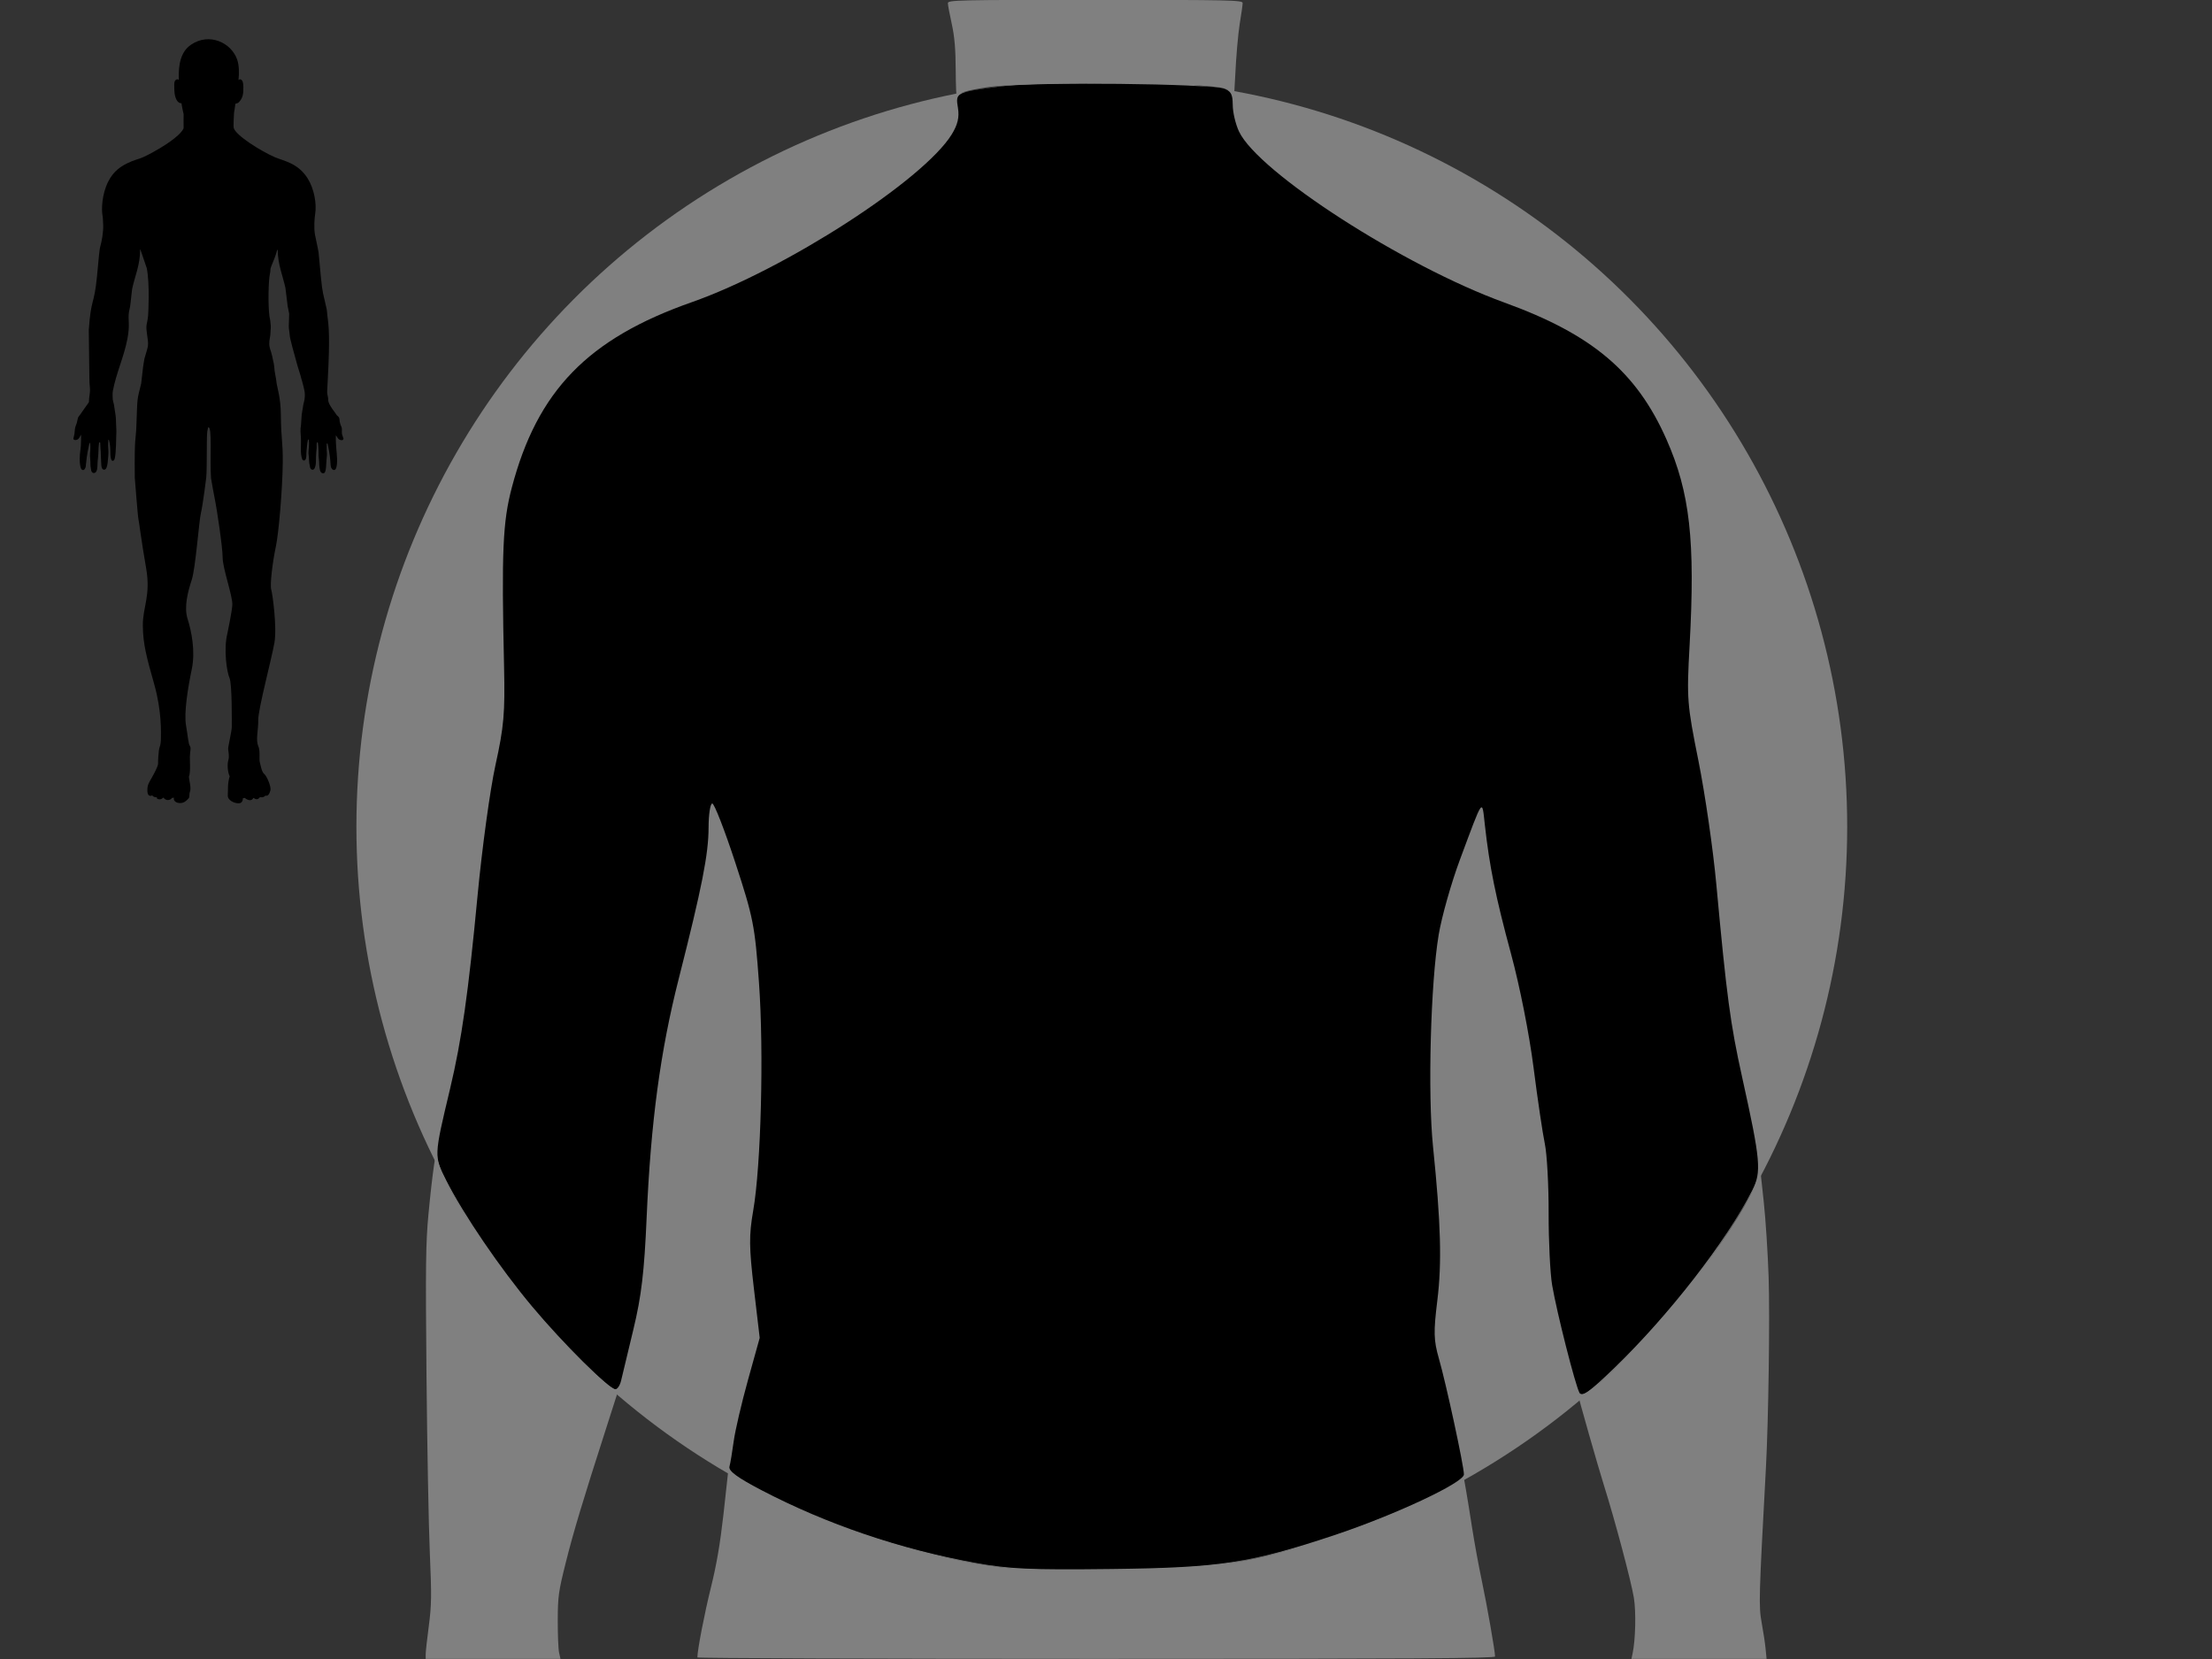 <svg xmlns="http://www.w3.org/2000/svg" viewBox="0 0 512 384">
<rect x="0" y="0" width="512" height="384" fill="#333333" stroke="none"/>
<rect y="0" x="0" height="384" width="512" style="fill:none;" />
<ellipse style="fill:#808080;" cx="255.028" cy="191.361" rx="172.532" ry="173.015" />
<path d="m 48.848,110.738 c -0.319,-4.157 0.344,-12.321 -0.679,-11.797 0,0 -0.167,0.728 -0.196,0.955 -0.194,1.547 -0.013,8.225 -0.236,10.669 0,0 -0.792,6.397 -1.233,8.192 -0.441,1.794 -1.234,12.737 -2.116,15.428 -0.882,2.691 -1.851,6.278 -0.97,9.059 0.882,2.781 1.852,7.445 0.97,11.661 -0.882,4.216 -1.851,10.091 -1.322,13.051 0.389,2.178 0.529,4.261 0.882,4.709 0.352,0.448 0,1.345 0,2.511 0,1.166 0.176,3.678 -0.221,4.62 0,0.672 0.573,2.511 0.265,3.363 -0.309,0.852 0,1.346 -0.397,1.704 -0.397,0.359 -1.058,1.301 -2.513,0.942 -0.882,-0.27 -0.926,-0.942 -0.793,-1.077 0.132,-0.134 -0.485,-0.044 -0.485,-0.044 -0.307,0.573 -1.41,0.759 -1.94,-0.045 -0.088,-0.135 -0.396,0.493 -1.102,0.358 -0.705,-0.135 -0.397,-0.448 -0.397,-0.448 0,0 -0.926,0.045 -1.146,-0.493 -0.044,0.134 -0.485,0.314 -0.838,-0.045 -0.353,-0.359 -0.309,-1.525 -0.176,-2.108 0.132,-0.583 0.751,-1.592 0.97,-1.974 0.309,-0.538 1.455,-2.601 1.411,-3.184 -0.027,-0.361 0.088,-3.095 0.353,-3.767 0.265,-0.673 0.309,-1.48 0.309,-2.377 0,-0.897 0.221,-5.965 -1.543,-12.199 -1.763,-6.234 -2.601,-9.283 -2.645,-13.589 -0.044,-4.306 1.895,-6.907 0.749,-13.409 -1.146,-6.504 -1.631,-10.809 -1.763,-11.213 -0.132,-0.403 -0.848,-9.626 -0.848,-9.626 -0.101,-10.044 0.234,-8.356 0.37,-12.001 0.26,-6.992 0.116,-5.75 1.111,-9.795 0.174,-1.344 0.271,-2.547 0.446,-3.891 0.073,-0.561 0.222,-1.262 0.295,-1.823 1.016,-3.499 1.011,-2.797 0.574,-5.997 -0.288,-2.119 0.073,-1.845 0.289,-4.031 0.038,-0.387 0.419,-7.244 -0.307,-10.944 -0.494,-1.444 -0.987,-2.889 -1.481,-4.333 h -0.062 c 0.022,3.554 -1.221,6.139 -1.852,9.167 -0.206,1.437 -0.264,2.64 -0.475,4.076 -0.065,0.444 -0.189,0.758 -0.256,1.215 -0.287,1.974 0.312,2.76 -0.38,6.324 -0.801,4.125 -2.534,7.727 -3.333,11.867 -0.132,0.685 -0.061,1.422 -0.035,2.09 0.065,0.446 0.179,0.7 0.274,1.166 0.132,0.648 0.197,1.456 0.316,2.08 0.147,0.767 0.159,1.692 0.184,2.59 0.023,0.812 0.115,1.386 0.032,2.417 -0.024,0.301 -0.004,4.016 -0.346,5.382 -0.159,0.63 -0.519,0.583 -0.672,0.473 -0.632,-0.846 -0.068,-2.777 -0.694,-4.819 -0.062,0.042 -0.062,0.006 -0.124,0.047 0.009,0.447 -0.074,1.025 -0.02,1.711 0.086,1.103 0.042,1.563 0.008,1.993 -0.092,1.169 -0.149,2.18 -0.434,2.788 -0.154,0.329 -0.575,0.618 -0.958,0.163 -0.214,-0.365 -0.244,-0.903 -0.266,-1.664 -0.097,-3.322 -0.107,-2.243 -0.147,-2.981 -0.043,-0.794 -0.067,-1.411 -0.067,-1.411 -0.098,-0.026 -0.165,-0.039 -0.259,-0.002 -0.24,2.177 -0.02,1.738 -0.327,4.36 -0.054,0.463 -0.015,1.33 -0.135,1.888 -0.246,1.145 -1.29,1 -1.376,0.114 -0.029,-0.303 -0.098,-0.629 -0.137,-0.894 -0.042,-0.287 -0.018,-0.692 -0.028,-0.994 -0.015,-0.465 -0.062,-0.872 -0.098,-1.334 -0.041,-0.535 0.23,-1.978 0.002,-3.045 -0.003,0 -0.126,0 -0.123,0 -0.081,0.482 -0.248,1.211 -0.439,2.149 -0.029,0.145 -0.044,0.401 -0.075,0.55 -0.171,0.817 -0.154,1.279 -0.239,1.785 -0.134,0.799 0.006,0.919 -0.277,1.451 -0.309,0.58 -0.789,0.316 -0.917,0.009 -0.199,-0.477 -0.311,-1.254 -0.309,-2.208 0.004,-1.768 0.3,-2.14 0.312,-4.49 0.002,-0.487 0.029,-0.915 -0.031,-1.365 v 0.235 c -0.269,0.454 -0.373,0.899 -0.864,1.13 -0.245,0.087 -0.442,0.138 -0.626,0.04 -0.18,-0.094 -0.3,-0.058 -0.234,-0.413 0.051,-0.273 0.176,-0.648 0.223,-0.985 0.071,-0.506 0.061,-0.961 0.181,-1.493 0.07,-0.308 0.262,-0.686 0.354,-0.982 0.151,-0.485 0.216,-1.155 0.349,-1.379 0.1,-0.169 0.332,-0.439 0.476,-0.63 0.038,-0.051 0.989,-1.457 1.358,-1.943 0.371,-0.487 0.63,-0.9 0.63,-0.9 0.006,-1.298 0.338,-2.076 0.23,-3.325 -0.187,-2.162 -0.055,0.195 -0.259,-13.401 0.528,-7.545 1.221,-5.485 1.894,-12.327 0.449,-4.538 0.53,-6.22 0.814,-7.162 0.271,-0.901 0.701,-3.216 0.625,-4.828 -0.051,-1.083 -0.05,-1.572 -0.171,-2.263 -0.227,-1.299 -0.158,-4.724 1.296,-7.66 1.269,-2.562 3.02,-3.764 5.486,-4.785 1.717,-0.711 1.595,-0.308 4.751,-2.013 1.887,-1.02 6.391,-3.676 7.254,-5.622 0.014,-1.804 -0.04,-1.596 4.13e-4,-3.292 0,0 -0.355,-1.47 -0.501,-2.497 -0.758,-0.008 -1.19,-0.713 -1.451,-1.583 -0.231,-0.772 -0.207,-2.129 -0.212,-2.31 -0.018,-0.704 -0.049,-1.376 0.552,-1.633 0.16,-0.038 0.188,-0.042 0.26,-0.023 0.092,0.024 0.141,0.125 0.234,0.149 -0.116,-3.674 0.469,-6.549 2.84,-8.163 4.217,-2.87 9.307,-0.485 10.677,3.454 0.459,1.318 0.466,3.133 0.309,4.709 h 0.062 c 0.134,-0.113 0.16,-0.18 0.429,-0.137 0.476,0.209 0.618,0.765 0.631,1.765 0.02,1.486 -0.066,2.48 -1.035,3.526 -0.242,0.262 -0.473,0.231 -0.826,0.371 -0.023,0.514 -0.299,2.058 -0.299,2.058 0,0 -0.188,3.114 -0.072,3.53 0.482,1.72 6.162,5.29 9.483,6.752 1.962,0.864 5.355,1.301 7.63,4.927 1.532,2.441 2.117,5.913 1.736,8.232 -0.151,0.918 -0.32,3.2 -0.05,4.747 1.207,5.973 0.577,1.8 1.373,9.833 0.409,4.122 0.511,3.591 1.334,7.413 0.097,0.451 0.088,0.756 0.149,1.334 0.184,1.754 0.621,3.363 0.275,11.598 -0.309,7.337 -0.438,5.913 -0.104,7.556 0.134,0.662 -0.339,0.932 1.554,3.404 0.166,0.216 0.341,0.539 0.506,0.718 0.187,0.204 0.361,0.266 0.493,0.545 0.145,0.31 0.08,0.572 0.153,0.914 0.089,0.413 0.182,0.744 0.454,1.365 0.112,0.257 -0.008,0.971 0.072,1.488 0.045,0.291 0.217,0.57 0.264,0.855 0,0.002 0.104,0.144 0.084,0.274 -0.028,0.186 -0.222,0.374 -0.595,0.293 -0.713,-0.115 -0.785,-0.689 -1.173,-1.109 0.009,0.59 -0.066,0.805 0.121,3.286 0.047,0.626 0.43,3.353 -0.133,4.472 -0.194,0.386 -0.632,0.331 -0.863,0.056 -0.615,-0.734 -0.041,-1.181 -0.987,-5.677 -0.123,-0.583 -0.26,-0.068 -0.26,-0.068 -0.018,2.815 0.184,1.444 -0.028,3.519 -0.104,1.009 -0.041,3.016 -0.602,3.166 -0.515,0.139 -0.814,-0.256 -0.904,-0.599 -0.235,-0.896 -0.216,-1.997 -0.223,-2.107 -0.017,-0.302 -0.113,-1.008 -0.125,-1.317 -0.04,-1.018 0.055,-1.417 -0.144,-2.975 -0.016,-0.13 -0.162,-0.149 -0.162,-0.149 -0.217,0.201 -0.094,0.934 -0.131,1.277 -0.348,3.197 0.049,3.544 -0.481,4.756 -0.18,0.411 -0.716,0.429 -0.932,0.054 -0.159,-0.278 -0.169,-0.633 -0.188,-0.702 -0.194,-0.673 -0.147,-1.415 -0.206,-2.053 -0.039,-0.421 -0.102,-0.54 -0.095,-0.88 0.026,-1.154 0.255,-1.875 0.046,-3.056 -0.041,-0.021 -0.083,-0.042 -0.124,-0.062 -0.082,0.128 -0.051,0.242 -0.092,0.411 -0.134,0.545 -0.155,1.343 -0.244,1.974 -0.139,0.997 0.101,2.25 -0.529,2.513 -0.309,-0.021 -0.288,-0.042 -0.472,-0.23 -0.594,-1.499 -0.2,-3.436 -0.345,-5.253 -0.175,-2.185 -0.007,-2.065 0.039,-2.784 0.212,-3.435 0.107,-1.812 0.354,-3.557 0.25,-1.762 0.338,-1.532 0.457,-2.346 0.228,-1.553 -0.074,-2.305 -0.553,-4.168 -0.054,-0.212 -0.129,-0.387 -0.179,-0.606 -0.231,-0.991 -0.647,-2.101 -0.91,-3.051 -2.135,-7.718 -1.601,-5.978 -1.896,-8.03 -0.142,-0.989 -0.125,-0.607 -0.012,-3.943 -0.089,-0.619 -0.261,-1.154 -0.351,-1.772 -0.199,-1.37 -0.314,-2.823 -0.513,-4.192 -0.625,-2.898 -1.764,-5.393 -1.79,-8.853 -0.041,0.021 -0.082,0.042 -0.123,0.063 -0.31,1.228 -0.9,2.632 -1.413,3.888 -0.266,0.651 -0.046,0.699 -0.279,1.7 -0.319,1.373 -0.458,7.055 -0.098,9.732 0.102,0.768 0.132,0.2 0.309,2.26 0.031,0.371 -0.018,0.641 -0.05,1.065 -0.026,0.347 -0.025,0.852 -0.071,1.135 -0.162,1.004 -0.358,1.717 -0.127,2.76 0.223,1.007 0.296,0.47 0.967,3.862 0.11,0.554 0.083,0.842 0.162,1.477 0.062,0.502 0.23,1.355 0.313,1.798 0.082,0.433 0.118,0.99 0.198,1.416 0.173,0.923 0.893,3.304 0.935,6.86 0.078,6.58 0.495,6.135 0.445,11.302 -0.068,6.292 -0.949,16.308 -1.572,19.247 -0.838,3.947 -1.411,9.06 -1.102,10.046 0.308,0.987 1.367,8.746 0.749,12.334 -0.617,3.587 -3.791,15.472 -3.747,17.894 0.044,2.422 -0.654,4.582 0.044,6.144 0.441,0.987 0.133,3.005 0.309,3.588 0.176,0.583 0.397,2.243 1.014,2.736 0.617,0.494 1.675,3.005 1.455,3.812 -0.221,0.807 -0.573,1.435 -1.146,1.211 -0.485,0.538 -1.102,0.404 -1.234,0.359 -0.132,-0.045 -0.485,0.987 -1.543,0.179 -0.264,0.403 -0.617,0.717 -1.367,0.403 -0.749,-0.314 -0.529,-0.403 -0.529,-0.403 l -0.573,0.09 c 0,0 0.088,1.166 -0.97,1.166 -1.058,0 -2.601,-0.718 -2.513,-1.884 0.088,-1.166 -0.088,-2.736 0.441,-4.351 -0.529,-1.121 -0.573,-2.915 -0.309,-3.768 0.264,-0.852 0,-1.973 -0.044,-2.556 -0.044,-0.583 0.838,-4.126 0.838,-5.113 0,-0.987 0.088,-10.002 -0.529,-11.347 -0.617,-1.345 -1.411,-6.638 -0.485,-10.315 0,0 1.118,-5.337 1.146,-6.682 0.044,-2.063 -2.248,-8.387 -2.248,-10.898 0,-2.512 -1.499,-12.065 -1.675,-12.782 -0.176,-0.718 -1.007,-5.507 -1.007,-5.507"
/>
<path style="fill:#ffffff;" d="M 17.878,935.894 V 744.783 H 273.323 528.769 V 935.894 1127.005 H 273.323 17.878 Z M 303.598,1036.996 c 36.578,-12.047 61.722,-38.868 72.313,-77.134 3.301,-11.926 2.866,-39.965 -0.82,-52.874 -6.983,-24.459 -22.442,-46.24 -42.72,-60.191 -7.912,-5.443 -24.752,-13.037 -34.45,-15.536 -27.462,-7.074 -59.326,-1.759 -83.603,13.946 -31.214,20.192 -48.85,52.657 -48.85,89.921 0,49.682 31.875,90.318 81.356,103.715 7.311,1.98 12.109,2.314 27.76,1.935 16.273,-0.394 20.335,-0.924 29.014,-3.782 z M 60.906,929.272 c 0.076,-0.52 0.34,-12.867 0.587,-27.437 0.246,-14.57 1.187,-31.316 2.09,-37.213 l 1.642,-10.722 2.249,15.768 c 1.237,8.673 2.092,18.607 1.9,22.076 -0.192,3.469 -0.22,13.58 -0.062,22.469 l 0.287,16.161 4.657,-0.74 c 6.013,-0.956 6.202,-1.219 4.415,-6.159 -2.017,-5.577 -1.872,-13.845 0.388,-22.27 1.024,-3.816 1.844,-11.763 1.822,-17.66 -0.022,-5.897 0.418,-15.579 0.976,-21.515 0.558,-5.936 0.616,-15.302 0.127,-20.814 -2.027,-22.861 -2.493,-36.525 -1.18,-34.631 0.717,1.035 1.662,5.008 2.1,8.83 0.438,3.822 1.398,9.22 2.135,11.995 0.736,2.775 1.229,8.931 1.094,13.681 -0.214,7.577 0.107,8.939 2.621,11.12 1.673,1.451 3.053,1.923 3.316,1.134 0.248,-0.743 0.97,-1.031 1.604,-0.639 0.635,0.392 1.154,-1.023 1.154,-3.146 0,-2.122 0.489,-3.859 1.087,-3.859 1.353,0 0.28,-6.093 -1.237,-7.031 -0.611,-0.378 -1.111,-5.117 -1.111,-10.532 0,-5.415 -0.583,-12.903 -1.294,-16.64 -0.712,-3.737 -1.582,-10.698 -1.933,-15.468 -0.351,-4.77 -1.186,-9.697 -1.856,-10.949 -0.67,-1.252 -4.484,-3.893 -8.474,-5.868 l -7.256,-3.592 -0.11,-9.1 c -0.12,-9.983 -2.324,-14.168 -7.459,-14.168 -5.133,0 -7.339,4.186 -7.459,14.158 l -0.11,9.089 -6.717,3.356 c -3.694,1.846 -7.336,3.975 -8.093,4.732 -1.61,1.61 -4.578,23.396 -5.527,40.568 -0.368,6.649 -1.523,13.879 -2.596,16.242 -1.192,2.626 -1.463,4.56 -0.706,5.046 0.675,0.433 1.161,2.207 1.08,3.942 -0.119,2.551 0.455,3.162 3.006,3.2 5.22,0.076 6.374,-2.217 6.177,-12.28 -0.099,-5.066 0.382,-10.63 1.07,-12.364 0.687,-1.734 1.64,-6.862 2.118,-11.393 0.478,-4.532 1.447,-9.073 2.154,-10.092 0.883,-1.272 0.991,2.491 0.343,12.024 -0.879,12.942 -1.083,34.955 -0.572,61.811 0.119,6.244 1.087,15.156 2.152,19.805 1.854,8.092 1.779,17.688 -0.197,25.196 -0.792,3.008 -0.499,3.431 2.71,3.911 6.274,0.938 6.748,0.936 6.89,-0.03 z" />
<path style="fill:#000000;" d="m 225.572,361.722 c -17.265,-3.147 -34.249,-8.929 -49.291,-16.782 -5.609,-2.928 -7.706,-4.474 -7.434,-5.478 0.209,-0.769 0.65,-3.405 0.98,-5.858 0.33,-2.453 1.819,-8.841 3.309,-14.197 l 2.709,-9.737 -1.337,-11.36 c -1.129,-9.593 -1.156,-12.401 -0.173,-18.054 1.824,-10.491 2.493,-36.755 1.344,-52.755 -0.955,-13.292 -1.317,-15.126 -5.497,-27.875 -2.461,-7.506 -4.854,-13.646 -5.316,-13.646 -0.462,0 -0.848,2.509 -0.856,5.575 -0.017,6.178 -1.518,13.782 -6.912,35.01 -4.266,16.788 -6.463,33.151 -7.427,55.303 -0.546,12.559 -1.215,18.192 -3.07,25.868 -1.304,5.397 -2.581,10.715 -2.836,11.819 -0.255,1.104 -0.854,2.007 -1.33,2.007 -1.438,0 -12.14,-10.641 -19.286,-19.178 -7.383,-8.819 -15.863,-21.271 -19.858,-29.161 -2.855,-5.637 -2.861,-5.489 0.891,-21.236 2.667,-11.196 4.233,-22.192 6.349,-44.599 1.043,-11.038 2.914,-24.686 4.158,-30.328 1.947,-8.83 2.223,-11.996 1.982,-22.746 -0.598,-26.695 -0.304,-33.491 1.794,-41.452 5.91,-22.424 17.588,-34.46 41.633,-42.909 21.665,-7.613 53.643,-28.249 60.19,-38.842 1.386,-2.242 1.794,-3.972 1.445,-6.121 -0.584,-3.598 -0.553,-3.614 9.796,-4.991 8.131,-1.082 47.971,-0.667 51.799,0.539 1.576,0.497 2.007,1.3 2.007,3.739 0,1.708 0.655,4.486 1.455,6.173 4.485,9.451 38.165,31.153 61.43,39.582 20.328,7.365 30.593,16.035 37.514,31.685 5.434,12.287 6.682,23.42 5.346,47.692 -0.682,12.395 -0.596,13.51 2.061,26.76 1.525,7.604 3.383,20.449 4.129,28.544 2.388,25.905 3.245,32.307 5.967,44.599 4.297,19.404 4.523,21.931 2.342,26.222 -5.964,11.736 -19.288,28.896 -31.901,41.082 -5.756,5.561 -7.504,6.809 -8.085,5.77 -0.962,-1.719 -5.244,-18.579 -6.326,-24.908 -0.461,-2.698 -0.827,-10.203 -0.814,-16.677 0.014,-6.474 -0.383,-13.699 -0.881,-16.056 -0.498,-2.356 -1.675,-10.305 -2.614,-17.664 -0.985,-7.711 -3.193,-18.86 -5.211,-26.314 -3.55,-13.108 -4.989,-20.203 -6.062,-29.882 -0.673,-6.065 -0.287,-6.604 -5.741,8.028 -2.011,5.397 -4.231,13.224 -4.933,17.394 -1.873,11.13 -2.568,36.886 -1.322,49.059 1.821,17.803 2.076,26.945 0.996,35.678 -0.896,7.245 -0.844,9.188 0.359,13.382 1.698,5.917 5.787,24.849 5.8,26.852 0.012,1.891 -16.011,9.402 -29.971,14.048 -19.489,6.486 -26.435,7.54 -51.636,7.839 -18.903,0.224 -23.726,0.004 -31.666,-1.443 z" />
<path style="fill:#808080;" d="m 285.462,23.831 c -0.091,-2.205 -0.401,-2.711 -2.039,-3.334 -3.941,-1.498 -46.195,-1.702 -55.174,-0.266 -4.847,0.775 -6.425,1.27 -6.765,2.122 -0.129,0.322 -0.25,-2.434 -0.27,-6.126 -0.026,-4.939 -0.268,-7.767 -0.918,-10.704 -0.485,-2.195 -0.887,-4.343 -0.892,-4.772 -0.009,-0.737 1.909,-0.78 34.109,-0.78 31.206,0 34.118,0.062 34.118,0.725 0,0.399 -0.304,2.556 -0.675,4.794 -0.371,2.238 -0.843,7.682 -1.048,12.097 -0.206,4.415 -0.407,7.225 -0.447,6.244 z" />
<path style="fill:#808080;" d="m 377.883,382.743 c 0.678,-3.14 0.831,-9.618 0.304,-12.886 -0.615,-3.809 -4.386,-17.987 -6.924,-26.027 -1.371,-4.344 -6.029,-20.7 -6.029,-21.171 0,-0.084 0.377,-0.055 0.837,0.066 2.206,0.577 18.007,-15.83 27.995,-29.069 6.124,-8.117 11.458,-16.795 12.608,-20.511 l 0.763,-2.466 0.806,7.474 c 0.443,4.111 0.953,11.99 1.132,17.509 0.302,9.313 -0.04,33.295 -0.63,44.153 -1.626,29.906 -1.683,31.975 -0.983,35.77 0.376,2.035 0.785,4.754 0.91,6.042 l 0.227,2.341 h -15.641 -15.641 z" />
<path style="fill:#808080;" d="m 161.418,383.635 c 0.014,-1.761 1.651,-10.226 3.128,-16.167 1.309,-5.269 2.136,-10.082 2.911,-16.948 0.596,-5.274 1.085,-9.738 1.088,-9.92 0.003,-0.182 0.886,0.34 1.961,1.161 2.348,1.793 12.875,7.042 19.675,9.812 13.903,5.663 31.712,10.319 43.707,11.427 6.241,0.576 25.027,0.574 36.5,-0.005 13.676,-0.69 19.725,-1.711 31.953,-5.394 11.746,-3.538 27.374,-9.897 33.529,-13.644 l 2.972,-1.809 0.485,2.736 c 0.267,1.505 0.904,5.446 1.417,8.757 0.513,3.312 1.519,8.799 2.237,12.195 1.233,5.83 3.074,16.358 3.075,17.575 7e-5,0.444 -18.761,0.557 -92.32,0.557 -50.776,0 -92.319,-0.151 -92.318,-0.334 z" />
<path style="fill:#808080;" d="m 98.531,382.896 c 0,-0.591 0.327,-3.551 0.726,-6.578 0.632,-4.791 0.662,-6.978 0.231,-16.877 -0.273,-6.255 -0.619,-24.719 -0.77,-41.031 -0.237,-25.625 -0.174,-30.72 0.463,-37.463 0.895,-9.467 1.898,-16.319 1.974,-13.487 0.135,4.997 12.383,24.101 24.233,37.794 5.925,6.846 15.697,16.279 16.866,16.279 0.764,0 0.88,0.184 0.629,1.003 -0.169,0.552 -1.374,4.315 -2.677,8.362 -5.301,16.462 -7.497,23.769 -9.249,30.774 -1.693,6.769 -1.842,7.841 -1.858,13.38 -0.009,3.312 0.128,6.673 0.306,7.47 l 0.323,1.449 H 114.129 98.531 Z" />

</svg>
